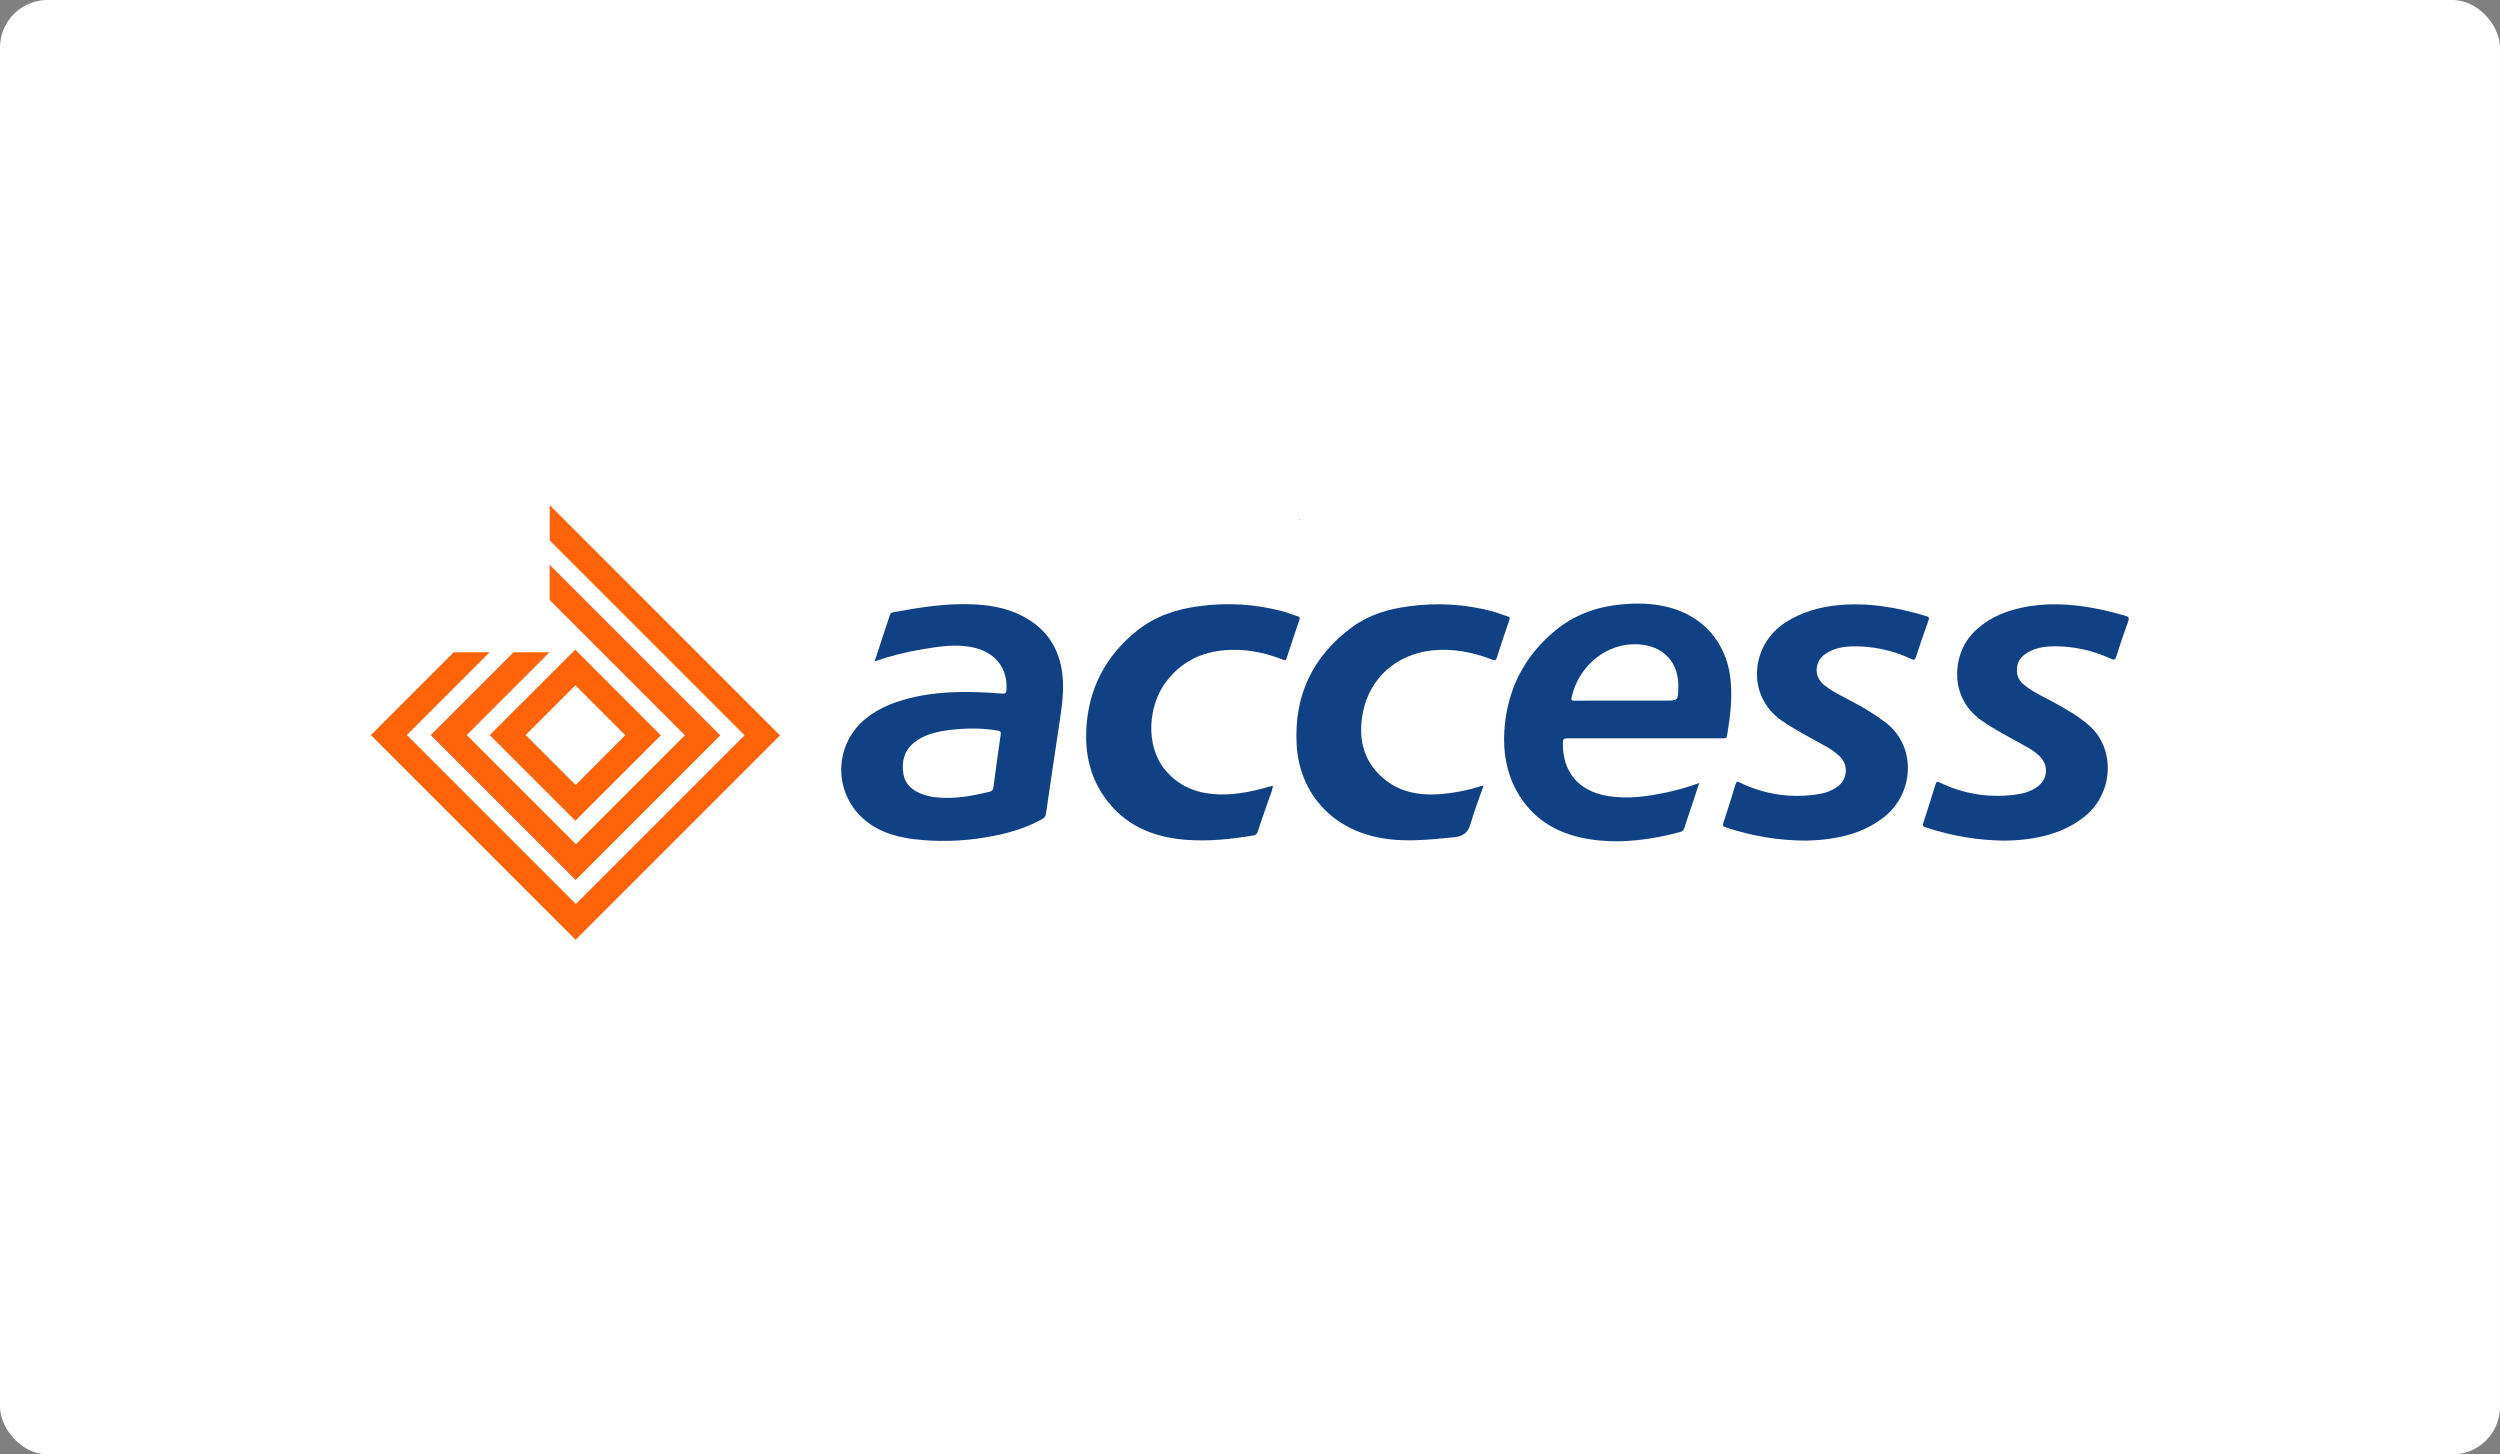 <svg width="263" height="153" viewBox="0 0 263 153" fill="none" xmlns="http://www.w3.org/2000/svg">
<rect x="0" y="0" width="263" height="153" fill="#808080" stroke="none"/>
<rect width="263" height="153" rx="5" fill="white"/>
<g clip-path="url(#clip0_3_64)">
<path d="M136.651 54.643C136.676 54.601 136.705 54.601 136.74 54.643L136.688 54.686L136.651 54.643Z" fill="#0124DD"/>
<path d="M92.008 69.574C92.57 67.876 93.102 66.271 93.623 64.68C93.687 64.485 93.817 64.441 93.986 64.409C96.798 63.885 99.621 63.438 102.494 63.58C104.52 63.675 106.469 64.089 108.214 65.177C110.581 66.65 111.664 68.869 111.817 71.589C111.906 73.153 111.652 74.698 111.428 76.229C110.964 79.35 110.486 82.467 110.037 85.587C110.025 85.718 109.978 85.843 109.9 85.95C109.823 86.056 109.719 86.139 109.598 86.192C107.767 87.196 105.781 87.746 103.741 88.08C101.216 88.518 98.641 88.583 96.097 88.275C93.977 88.008 92 87.35 90.461 85.791C89.793 85.108 89.275 84.292 88.939 83.397C88.603 82.503 88.456 81.548 88.509 80.593C88.561 79.639 88.811 78.706 89.243 77.853C89.676 77.001 90.28 76.247 91.019 75.641C92.597 74.343 94.462 73.697 96.427 73.28C99.402 72.65 102.404 72.736 105.408 72.965C105.783 72.992 105.865 72.877 105.883 72.543C106.017 70.2 104.61 68.517 102.14 68.064C100.426 67.75 98.743 68.022 97.06 68.297C95.343 68.58 93.653 69.007 92.008 69.574ZM102.517 76.643C101.447 76.636 100.379 76.715 99.322 76.878C98.18 77.073 97.07 77.374 96.149 78.132C95.108 78.989 94.83 80.139 95.036 81.406C95.23 82.562 96.038 83.195 97.086 83.568C97.566 83.737 98.065 83.845 98.572 83.889C100.445 84.07 102.264 83.743 104.071 83.296C104.194 83.28 104.306 83.22 104.387 83.126C104.468 83.033 104.512 82.913 104.511 82.789C104.757 80.953 105.002 79.115 105.274 77.282C105.321 76.966 105.216 76.906 104.952 76.855C104.147 76.722 103.333 76.651 102.517 76.643Z" fill="#114185"/>
<path d="M178.76 82.371C178.449 83.316 178.177 84.161 177.889 85.006C177.66 85.7 177.415 86.388 177.198 87.087C177.177 87.194 177.125 87.293 177.048 87.37C176.971 87.448 176.873 87.501 176.766 87.523C173.793 88.315 170.781 88.745 167.711 88.358C164.213 87.917 161.322 86.415 159.55 83.207C158.459 81.221 158.114 79.058 158.261 76.83C158.543 72.59 160.309 69.075 163.593 66.353C165.589 64.697 167.917 63.846 170.478 63.593C172.245 63.42 174.001 63.453 175.725 63.933C179.234 64.905 181.574 67.635 182.023 71.249C182.281 73.326 182.023 75.367 181.686 77.409C181.646 77.663 181.517 77.671 181.323 77.671C180.381 77.671 179.436 77.671 178.494 77.671C173.96 77.671 169.426 77.671 164.891 77.671C164.526 77.671 164.419 77.76 164.413 78.135C164.363 81.19 166.05 83.207 169.052 83.722C171.271 84.111 173.43 83.774 175.585 83.304C176.663 83.063 177.723 82.752 178.76 82.371ZM170.832 73.705H175.185C176.514 73.705 176.514 73.705 176.558 72.376C176.65 69.685 175.004 67.93 172.328 67.781C169.128 67.6 166.11 69.918 165.333 73.357C165.268 73.643 165.333 73.713 165.624 73.711C167.355 73.697 169.083 73.705 170.832 73.705Z" fill="#114185"/>
<path d="M189.933 88.436C187.08 88.417 184.248 87.945 181.543 87.037C181.273 86.944 181.201 86.866 181.298 86.572C181.742 85.227 182.168 83.874 182.575 82.515C182.676 82.181 182.794 82.208 183.062 82.337C185.66 83.607 188.595 84.021 191.443 83.518C192.111 83.416 192.746 83.156 193.293 82.76C193.546 82.585 193.757 82.354 193.91 82.087C194.062 81.819 194.153 81.52 194.175 81.213C194.197 80.906 194.15 80.597 194.037 80.31C193.924 80.023 193.748 79.766 193.522 79.556C193.029 79.099 192.474 78.712 191.875 78.406C190.388 77.574 188.876 76.795 187.464 75.831C183.669 73.233 184.131 67.825 187.868 65.453C189.523 64.402 191.336 63.875 193.262 63.675C196.472 63.343 199.576 63.892 202.634 64.814C202.914 64.897 202.986 64.973 202.879 65.27C202.418 66.547 201.973 67.831 201.556 69.123C201.445 69.463 201.313 69.438 201.05 69.318C199.137 68.415 197.043 67.963 194.927 67.996C193.901 68.022 192.901 68.191 192.032 68.797C191.663 69.032 191.381 69.382 191.23 69.794C191.079 70.205 191.067 70.654 191.196 71.072C191.364 71.541 191.68 71.943 192.096 72.217C192.996 72.893 194.026 73.35 195.011 73.89C196.216 74.519 197.367 75.248 198.45 76.07C201.653 78.612 201.328 83.454 198.256 85.914C196.274 87.497 193.954 88.131 191.486 88.356C190.866 88.411 190.25 88.42 189.933 88.436Z" fill="#114185"/>
<path d="M210.895 88.436C208.079 88.409 205.286 87.941 202.615 87.05C202.306 86.948 202.226 86.856 202.341 86.53C202.78 85.212 203.196 83.887 203.6 82.558C203.697 82.235 203.794 82.189 204.109 82.34C206.696 83.599 209.614 84.014 212.449 83.526C213.057 83.43 213.639 83.213 214.161 82.888C215.45 82.066 215.607 80.557 214.519 79.499C214.062 79.089 213.555 78.74 213.009 78.46C211.454 77.578 209.84 76.789 208.376 75.74C205.001 73.301 205.421 68.888 207.484 66.673C208.876 65.183 210.632 64.382 212.581 63.953C215.168 63.37 217.752 63.51 220.335 63.988C221.423 64.182 222.488 64.477 223.553 64.765C223.906 64.864 224.035 64.969 223.885 65.373C223.436 66.591 223.028 67.823 222.632 69.065C222.521 69.405 222.41 69.454 222.076 69.308C220.188 68.422 218.126 67.971 216.04 67.989C215.069 68.006 214.13 68.15 213.283 68.659C212.48 69.139 212.074 69.837 212.195 70.796C212.27 71.406 212.638 71.832 213.1 72.182C214.072 72.918 215.189 73.404 216.246 73.987C217.451 74.653 218.64 75.347 219.692 76.243C222.637 78.769 222.305 83.452 219.35 85.861C217.762 87.157 215.92 87.83 213.932 88.177C212.928 88.341 211.912 88.427 210.895 88.436Z" fill="#114185"/>
<path d="M133.911 82.715C133.812 83.298 133.561 83.821 133.377 84.371C133.025 85.418 132.65 86.456 132.302 87.505C132.277 87.61 132.218 87.704 132.136 87.774C132.054 87.844 131.951 87.886 131.844 87.894C129.512 88.282 127.155 88.529 124.786 88.35C121.251 88.084 118.22 86.796 116.137 83.784C114.668 81.662 114.149 79.251 114.279 76.711C114.497 72.475 116.292 69.009 119.601 66.354C121.498 64.835 123.729 64.089 126.105 63.778C129.047 63.361 132.043 63.54 134.914 64.305C135.462 64.454 135.99 64.664 136.529 64.839C136.723 64.901 136.773 64.984 136.702 65.196C136.243 66.537 135.788 67.882 135.359 69.232C135.264 69.529 135.13 69.469 134.937 69.393C133.565 68.831 132.112 68.49 130.633 68.385C127.433 68.204 124.65 69.085 122.652 71.749C120.781 74.245 120.491 78.392 122.495 80.899C123.74 82.453 125.384 83.277 127.335 83.504C129.44 83.749 131.474 83.343 133.484 82.766C133.612 82.729 133.742 82.704 133.872 82.673L133.911 82.715Z" fill="#114185"/>
<path d="M156.064 82.688C155.617 83.975 155.104 85.247 154.736 86.561C154.47 87.519 154.021 87.973 152.976 88.078C150.061 88.37 147.146 88.696 144.231 87.925C139.647 86.707 136.653 83.05 136.404 78.297C136.132 73.132 138.11 69.005 142.271 65.952C144.02 64.672 146.06 64.066 148.19 63.788C151.131 63.372 154.125 63.55 156.996 64.312C157.529 64.458 158.04 64.676 158.57 64.829C158.848 64.911 158.856 65.037 158.765 65.28C158.32 66.58 157.879 67.88 157.465 69.189C157.366 69.502 157.247 69.491 156.992 69.394C154.956 68.616 152.873 68.195 150.675 68.422C146.942 68.822 144.101 71.29 143.384 74.922C142.867 77.543 143.341 79.941 145.43 81.796C147.096 83.273 149.122 83.685 151.281 83.559C152.804 83.458 154.309 83.171 155.762 82.704C155.85 82.688 155.928 82.616 156.064 82.688Z" fill="#114185"/>
<path d="M82.036 77.341L57.829 53.136V56.851L78.32 77.341L78.328 77.349L60.579 95.097L60.557 95.075L42.82 77.341L42.804 77.325L51.512 68.618H47.732L39.017 77.333L39.025 77.341L60.55 98.865L60.557 98.857L82.055 77.36L82.036 77.341Z" fill="#FE6309"/>
<path d="M57.822 59.408V63.123L72.048 77.349L60.587 88.809L49.116 77.341L49.1 77.325L57.808 68.618H54.028L45.313 77.333L45.321 77.341L58.688 90.707L60.557 92.577L62.458 90.678L75.775 77.36L57.822 59.408Z" fill="#FE6309"/>
<path d="M69.5 77.341L62.402 70.235L60.513 68.346L58.655 70.204L51.52 77.333L58.659 84.472L60.528 86.341L62.425 84.443L69.519 77.36L69.5 77.341ZM60.561 82.587L55.315 77.341L55.299 77.325L60.532 72.092L65.779 77.339L60.561 82.587Z" fill="#FE6309"/>
</g>
<defs>
<clipPath id="clip0_3_64">
<rect width="185" height="46" fill="white" transform="translate(39 53)"/>
</clipPath>
</defs>
</svg>
